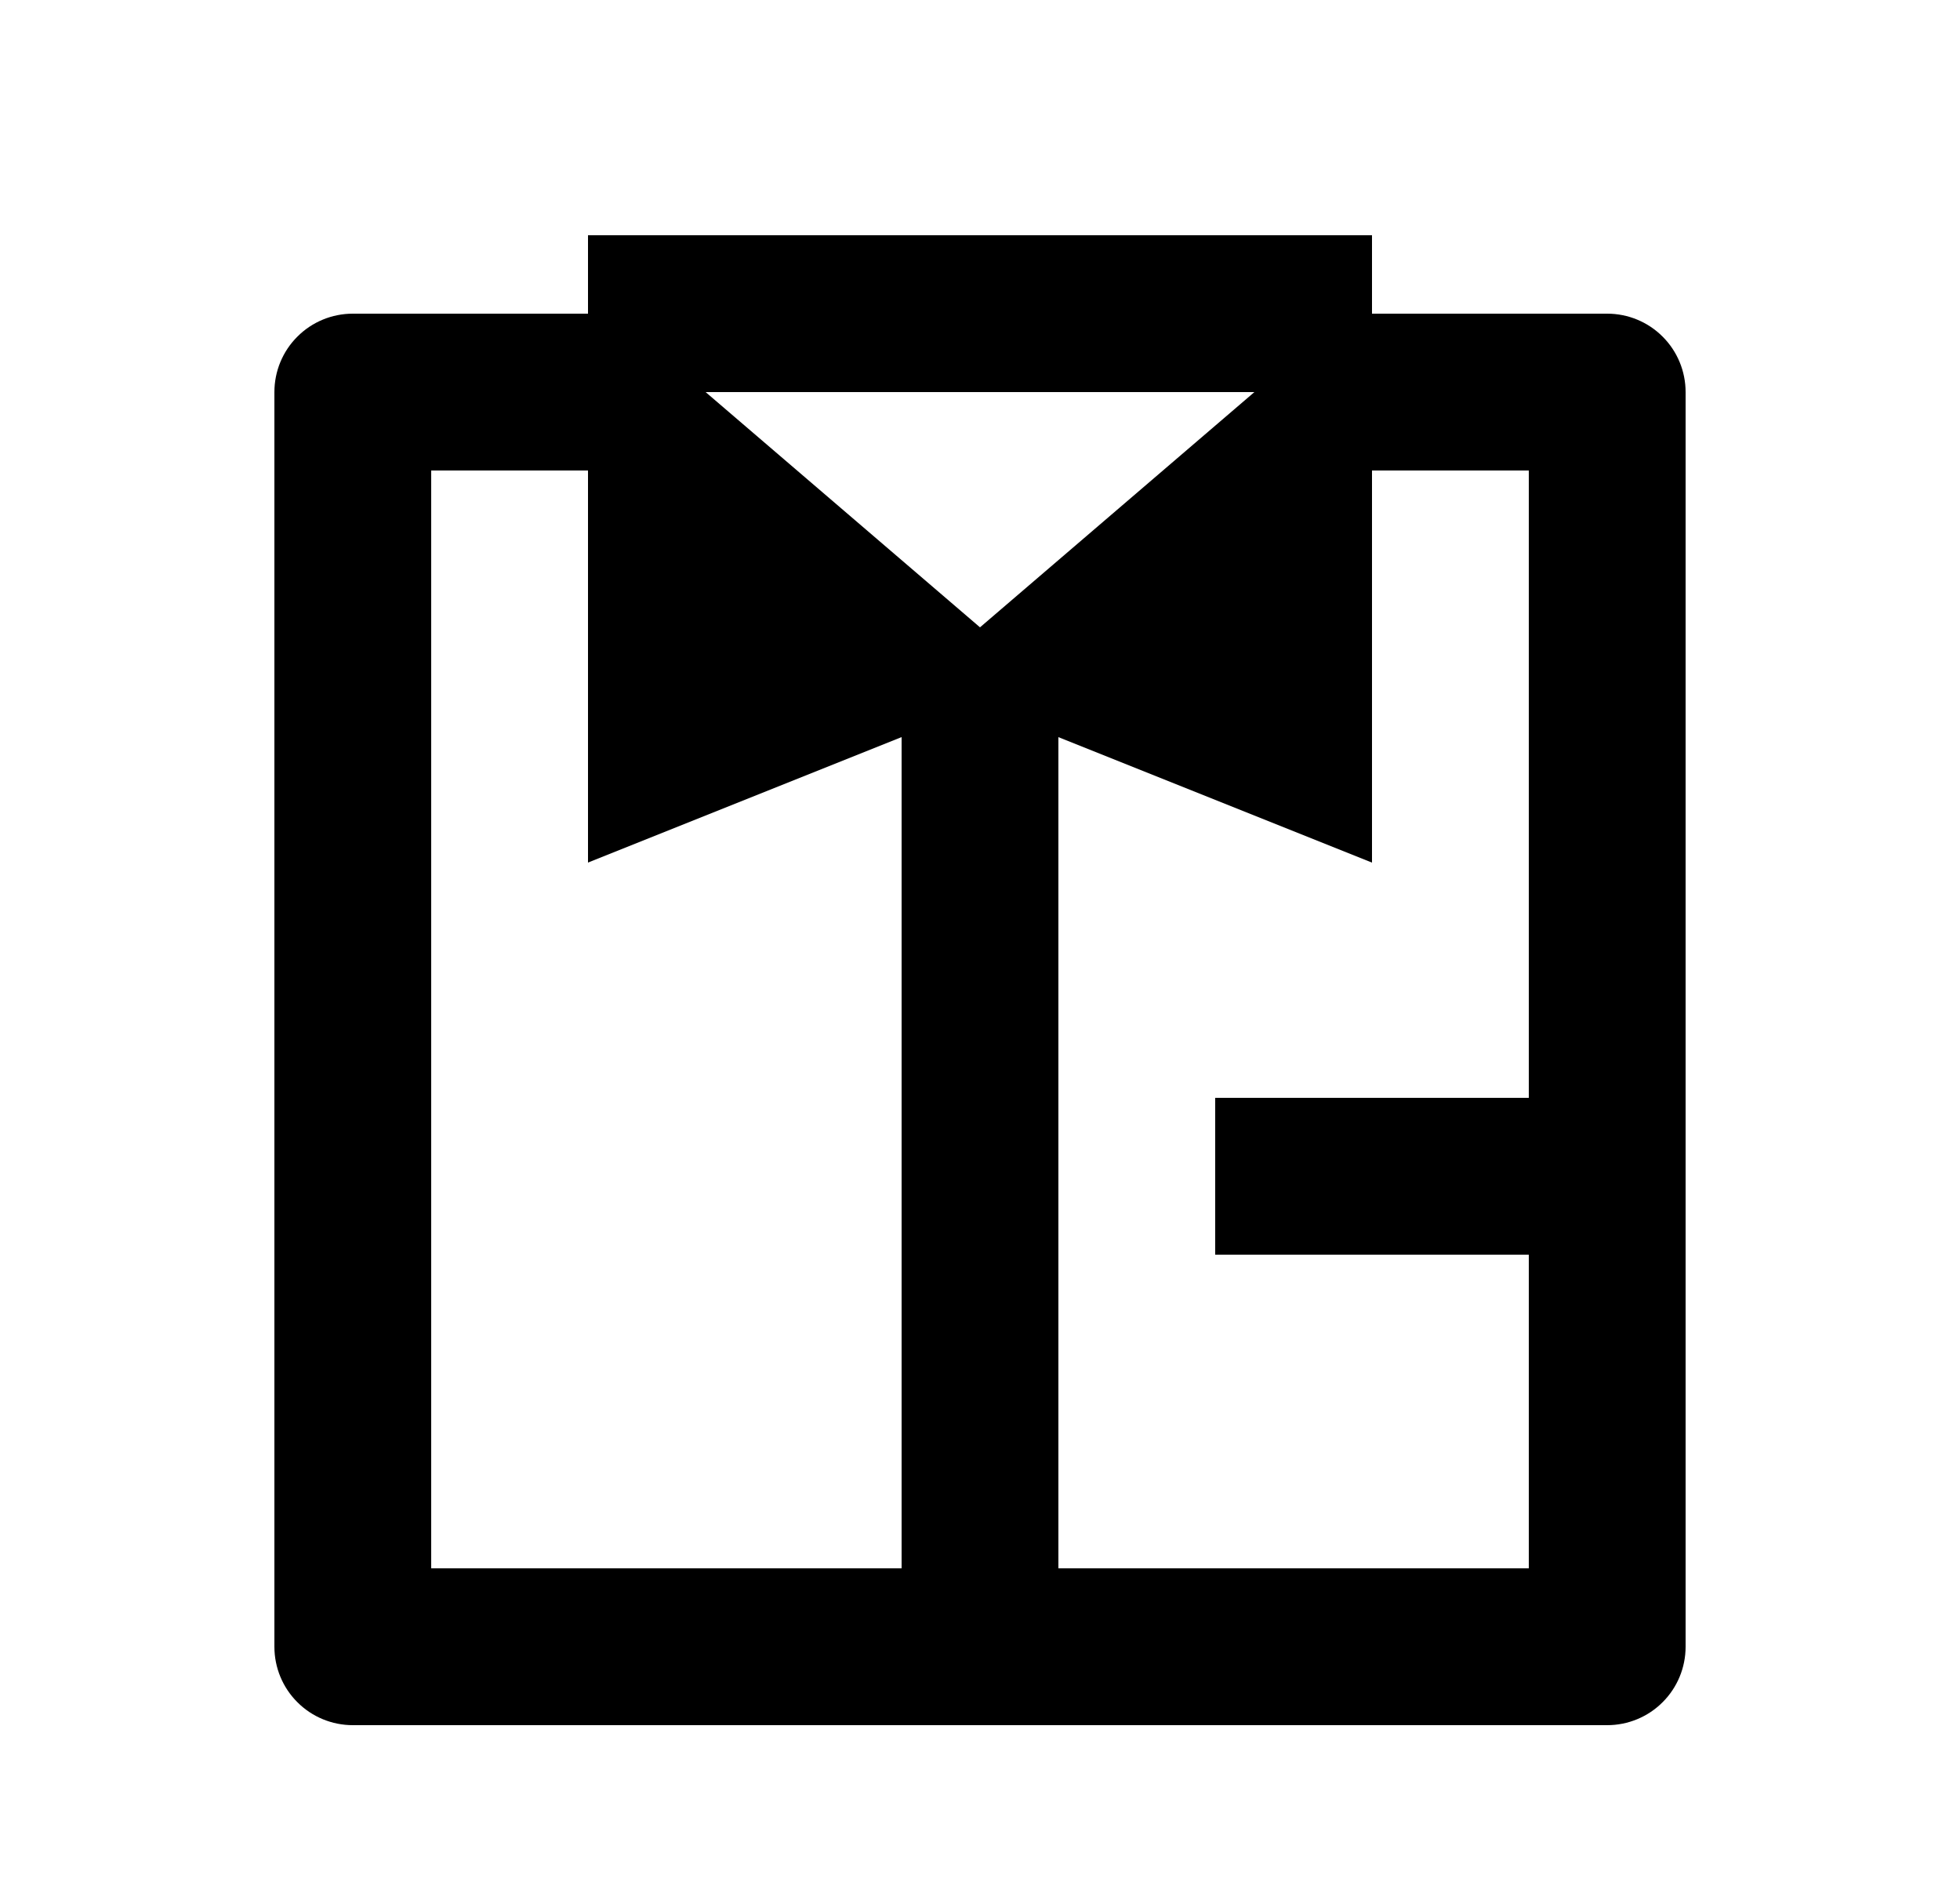 <svg width="25" height="24" viewBox="0 0 25 24" fill="none" xmlns="http://www.w3.org/2000/svg">
<path d="M13.5 20H19.5V16H15.5V14H19.5V6H17.5V11L13.5 9.4V20ZM11.5 20V9.4L7.5 11V6H5.5V20H11.5ZM7.5 4V3H17.5V4H20.5C20.765 4 21.02 4.105 21.207 4.293C21.395 4.48 21.5 4.735 21.5 5V21C21.5 21.265 21.395 21.52 21.207 21.707C21.02 21.895 20.765 22 20.5 22H4.5C4.235 22 3.98 21.895 3.793 21.707C3.605 21.52 3.5 21.265 3.5 21V5C3.5 4.735 3.605 4.48 3.793 4.293C3.98 4.105 4.235 4 4.5 4H7.5ZM12.5 8L16 5H9L12.5 8Z" fill="black"/>
</svg>

